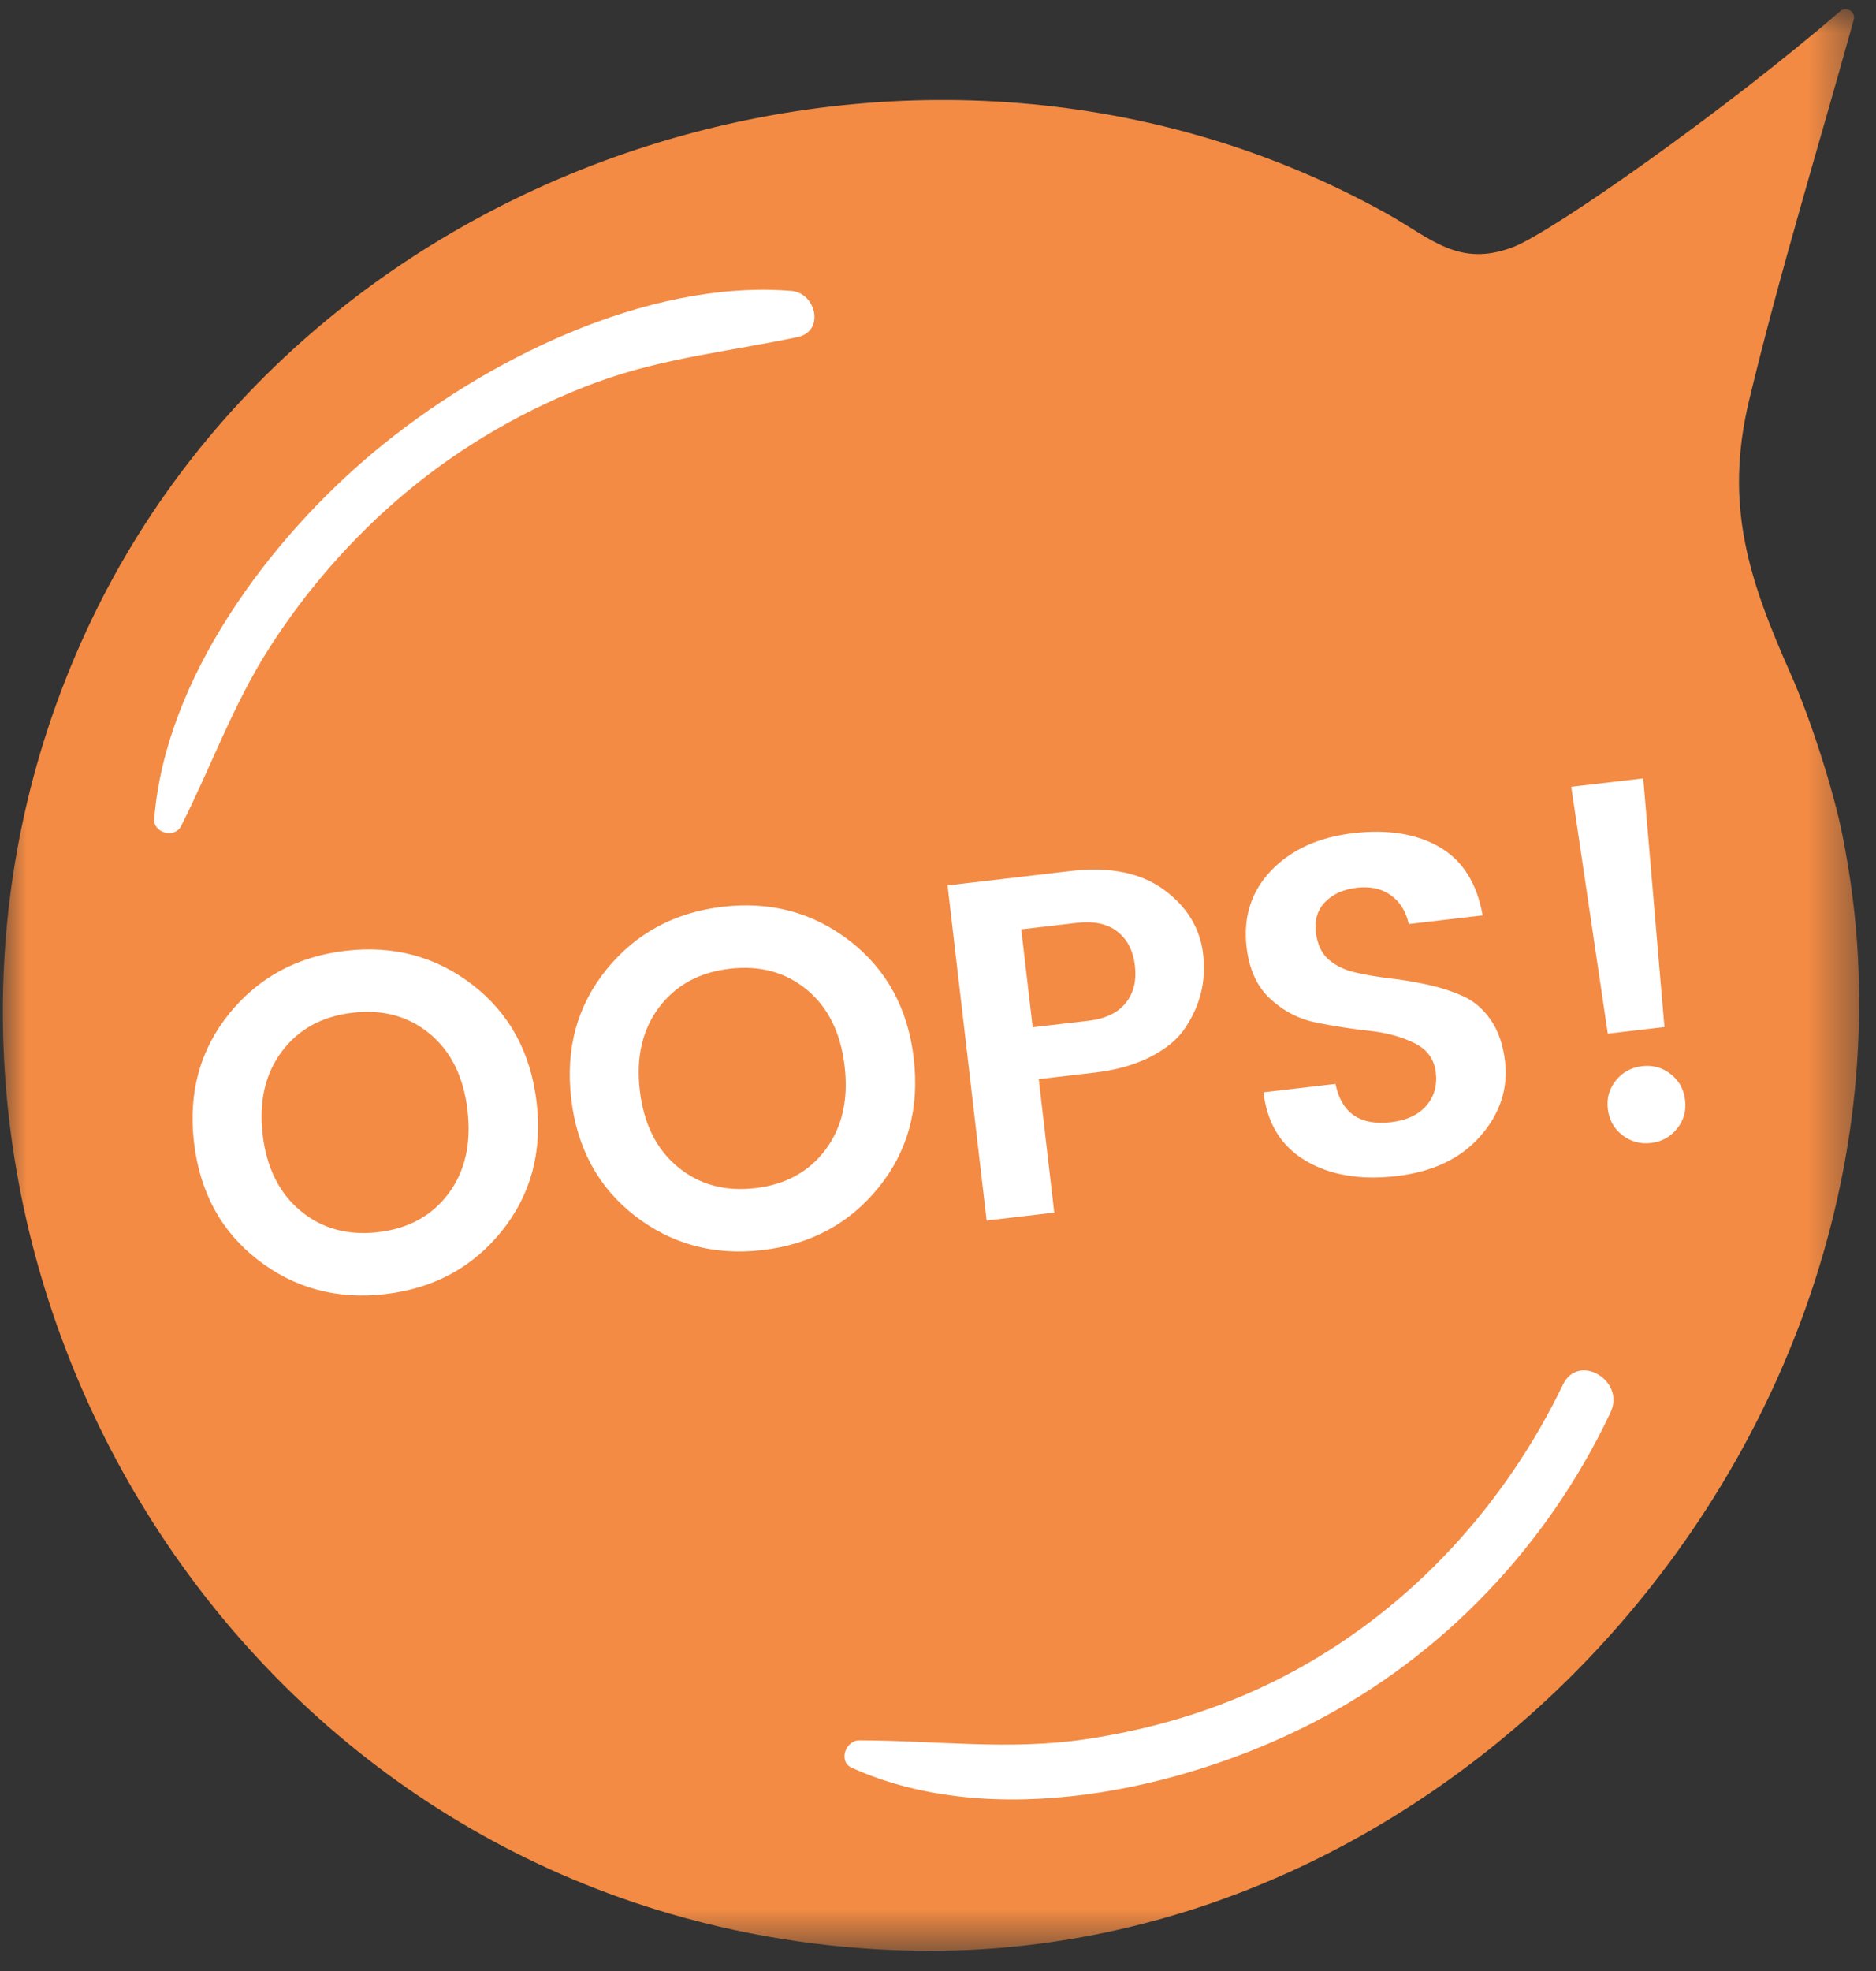 <svg xmlns="http://www.w3.org/2000/svg" xmlns:xlink="http://www.w3.org/1999/xlink" width="40" height="42" viewBox="0 0 40 42">
    <rect x="0" y="0" width="40" height="42" fill="#333333" stroke="none"/>
    <defs>
        <path id="prefix__a" d="M0 0.007L39.581 0.007 39.581 41.381 0 41.381z"/>
    </defs>
    <g fill="none" fill-rule="evenodd">
        <g transform="translate(.06) translate(0 .188)">
            <mask id="prefix__b" fill="#fff">
                <use xlink:href="#prefix__a"/>
            </mask>
            <path fill="#F38B44" d="M39.466.234c.047-.17-.156-.298-.29-.183-2.404 2.076-6.147 4.717-6.986 5.031-1.157.435-1.742-.197-2.696-.727-9.797-5.44-22.977-1.342-27.712 8.898-5.021 10.86 1.021 24.015 12.452 27.341 1.8.524 3.672.787 5.546.787 11.036 0 20.334-10.141 19.777-21.14-.044-.886-.16-1.769-.334-2.639-.194-.976-.695-2.515-1.1-3.424-.889-2.003-1.428-3.588-.888-5.838.654-2.723 1.482-5.407 2.23-8.106" mask="url(#prefix__b)"/>
        </g>
        <path fill="#FFF" d="M16.811 6.199C13.71 5.95 10.233 7.696 7.92 9.625c-2.232 1.86-4.459 4.832-4.691 7.825-.024.302.437.42.571.155.64-1.263 1.107-2.585 1.875-3.786.793-1.241 1.779-2.37 2.909-3.316 1.206-1.01 2.606-1.816 4.082-2.358 1.41-.518 2.826-.656 4.28-.962.584-.123.399-.941-.134-.984M33.266 29.503c-1.231 2.55-3.188 4.704-5.678 6.073-1.398.77-2.93 1.254-4.506 1.486-1.626.24-3.196.025-4.821.023-.292 0-.454.452-.159.585 2.997 1.352 7.01.486 9.815-.952 2.79-1.43 5.03-3.793 6.363-6.622.32-.678-.684-1.276-1.014-.593M9.503 25.433c.353-.474.488-1.065.405-1.774-.083-.71-.35-1.252-.802-1.628-.452-.376-1.001-.526-1.65-.45-.647.075-1.15.35-1.505.823-.356.474-.493 1.063-.411 1.77.082.705.351 1.248.807 1.627.455.379 1.007.53 1.655.455.648-.076 1.148-.35 1.501-.823m-1.347 2.143c-1.03.12-1.936-.124-2.72-.73-.782-.608-1.235-1.441-1.36-2.502-.123-1.06.128-1.976.754-2.748.626-.77 1.451-1.216 2.478-1.336 1.026-.12 1.931.124 2.714.73.783.608 1.236 1.442 1.36 2.502.123 1.06-.126 1.976-.748 2.747-.622.771-1.448 1.216-2.478 1.337M17.544 24.495c.353-.474.488-1.065.405-1.774-.083-.71-.35-1.252-.801-1.628-.452-.376-1.002-.526-1.65-.45-.648.075-1.15.35-1.506.823-.356.474-.493 1.064-.41 1.77.082.705.35 1.248.806 1.627.456.379 1.007.53 1.655.455.649-.076 1.149-.35 1.501-.823m-1.347 2.143c-1.03.12-1.936-.124-2.719-.73-.783-.608-1.236-1.441-1.36-2.502-.123-1.06.128-1.976.753-2.747.626-.772 1.452-1.217 2.478-1.337 1.027-.12 1.931.124 2.714.73.783.608 1.237 1.442 1.36 2.502.124 1.06-.125 1.977-.747 2.747-.623.771-1.449 1.217-2.479 1.337M21.959 21.89l1.186-.138c.362-.042.627-.168.796-.378.17-.21.235-.475.198-.796-.037-.32-.163-.563-.375-.728-.213-.166-.5-.227-.862-.185l-1.187.138.244 2.087zm3.266-.007c-.158.247-.405.457-.74.63-.337.175-.74.289-1.21.344l-1.187.138.331 2.844-1.442.169-.833-7.141 2.63-.307c.824-.096 1.485.036 1.98.397.494.36.775.82.84 1.38.065.558-.058 1.074-.37 1.546zM28.871 18.917c-.286.033-.511.134-.675.302-.164.167-.23.38-.2.64.03.259.12.454.27.585.15.132.34.224.567.276.227.054.474.096.74.127.267.03.535.076.804.134.27.059.52.14.754.244.234.104.431.273.593.506.163.234.264.528.306.882.068.587-.107 1.12-.525 1.596-.418.478-1.014.762-1.788.852-.774.09-1.421-.02-1.94-.328-.521-.31-.82-.795-.897-1.457l1.535-.179c.128.622.523.893 1.184.816.327-.038.577-.153.748-.346.17-.193.24-.43.207-.714-.033-.283-.185-.492-.457-.626-.271-.134-.59-.221-.958-.261-.368-.04-.74-.097-1.115-.171-.375-.074-.705-.241-.991-.502-.286-.26-.457-.629-.513-1.106-.076-.648.1-1.194.525-1.638.425-.443 1.008-.708 1.748-.795.74-.086 1.354.013 1.844.298s.795.77.916 1.454l-1.575.184c-.06-.27-.187-.474-.383-.614s-.437-.193-.724-.16M35.87 23.441c.027.232-.031.436-.173.611-.142.176-.327.277-.556.304-.228.026-.432-.03-.61-.168-.179-.138-.281-.323-.309-.555-.027-.232.03-.435.173-.611.142-.175.327-.277.556-.303.228-.027.432.029.61.167s.281.323.308.555zm-1.649-1.415l-.779-5.26 1.535-.179.452 5.298-1.208.141z" transform="translate(.06)"/>
    </g>
</svg>
